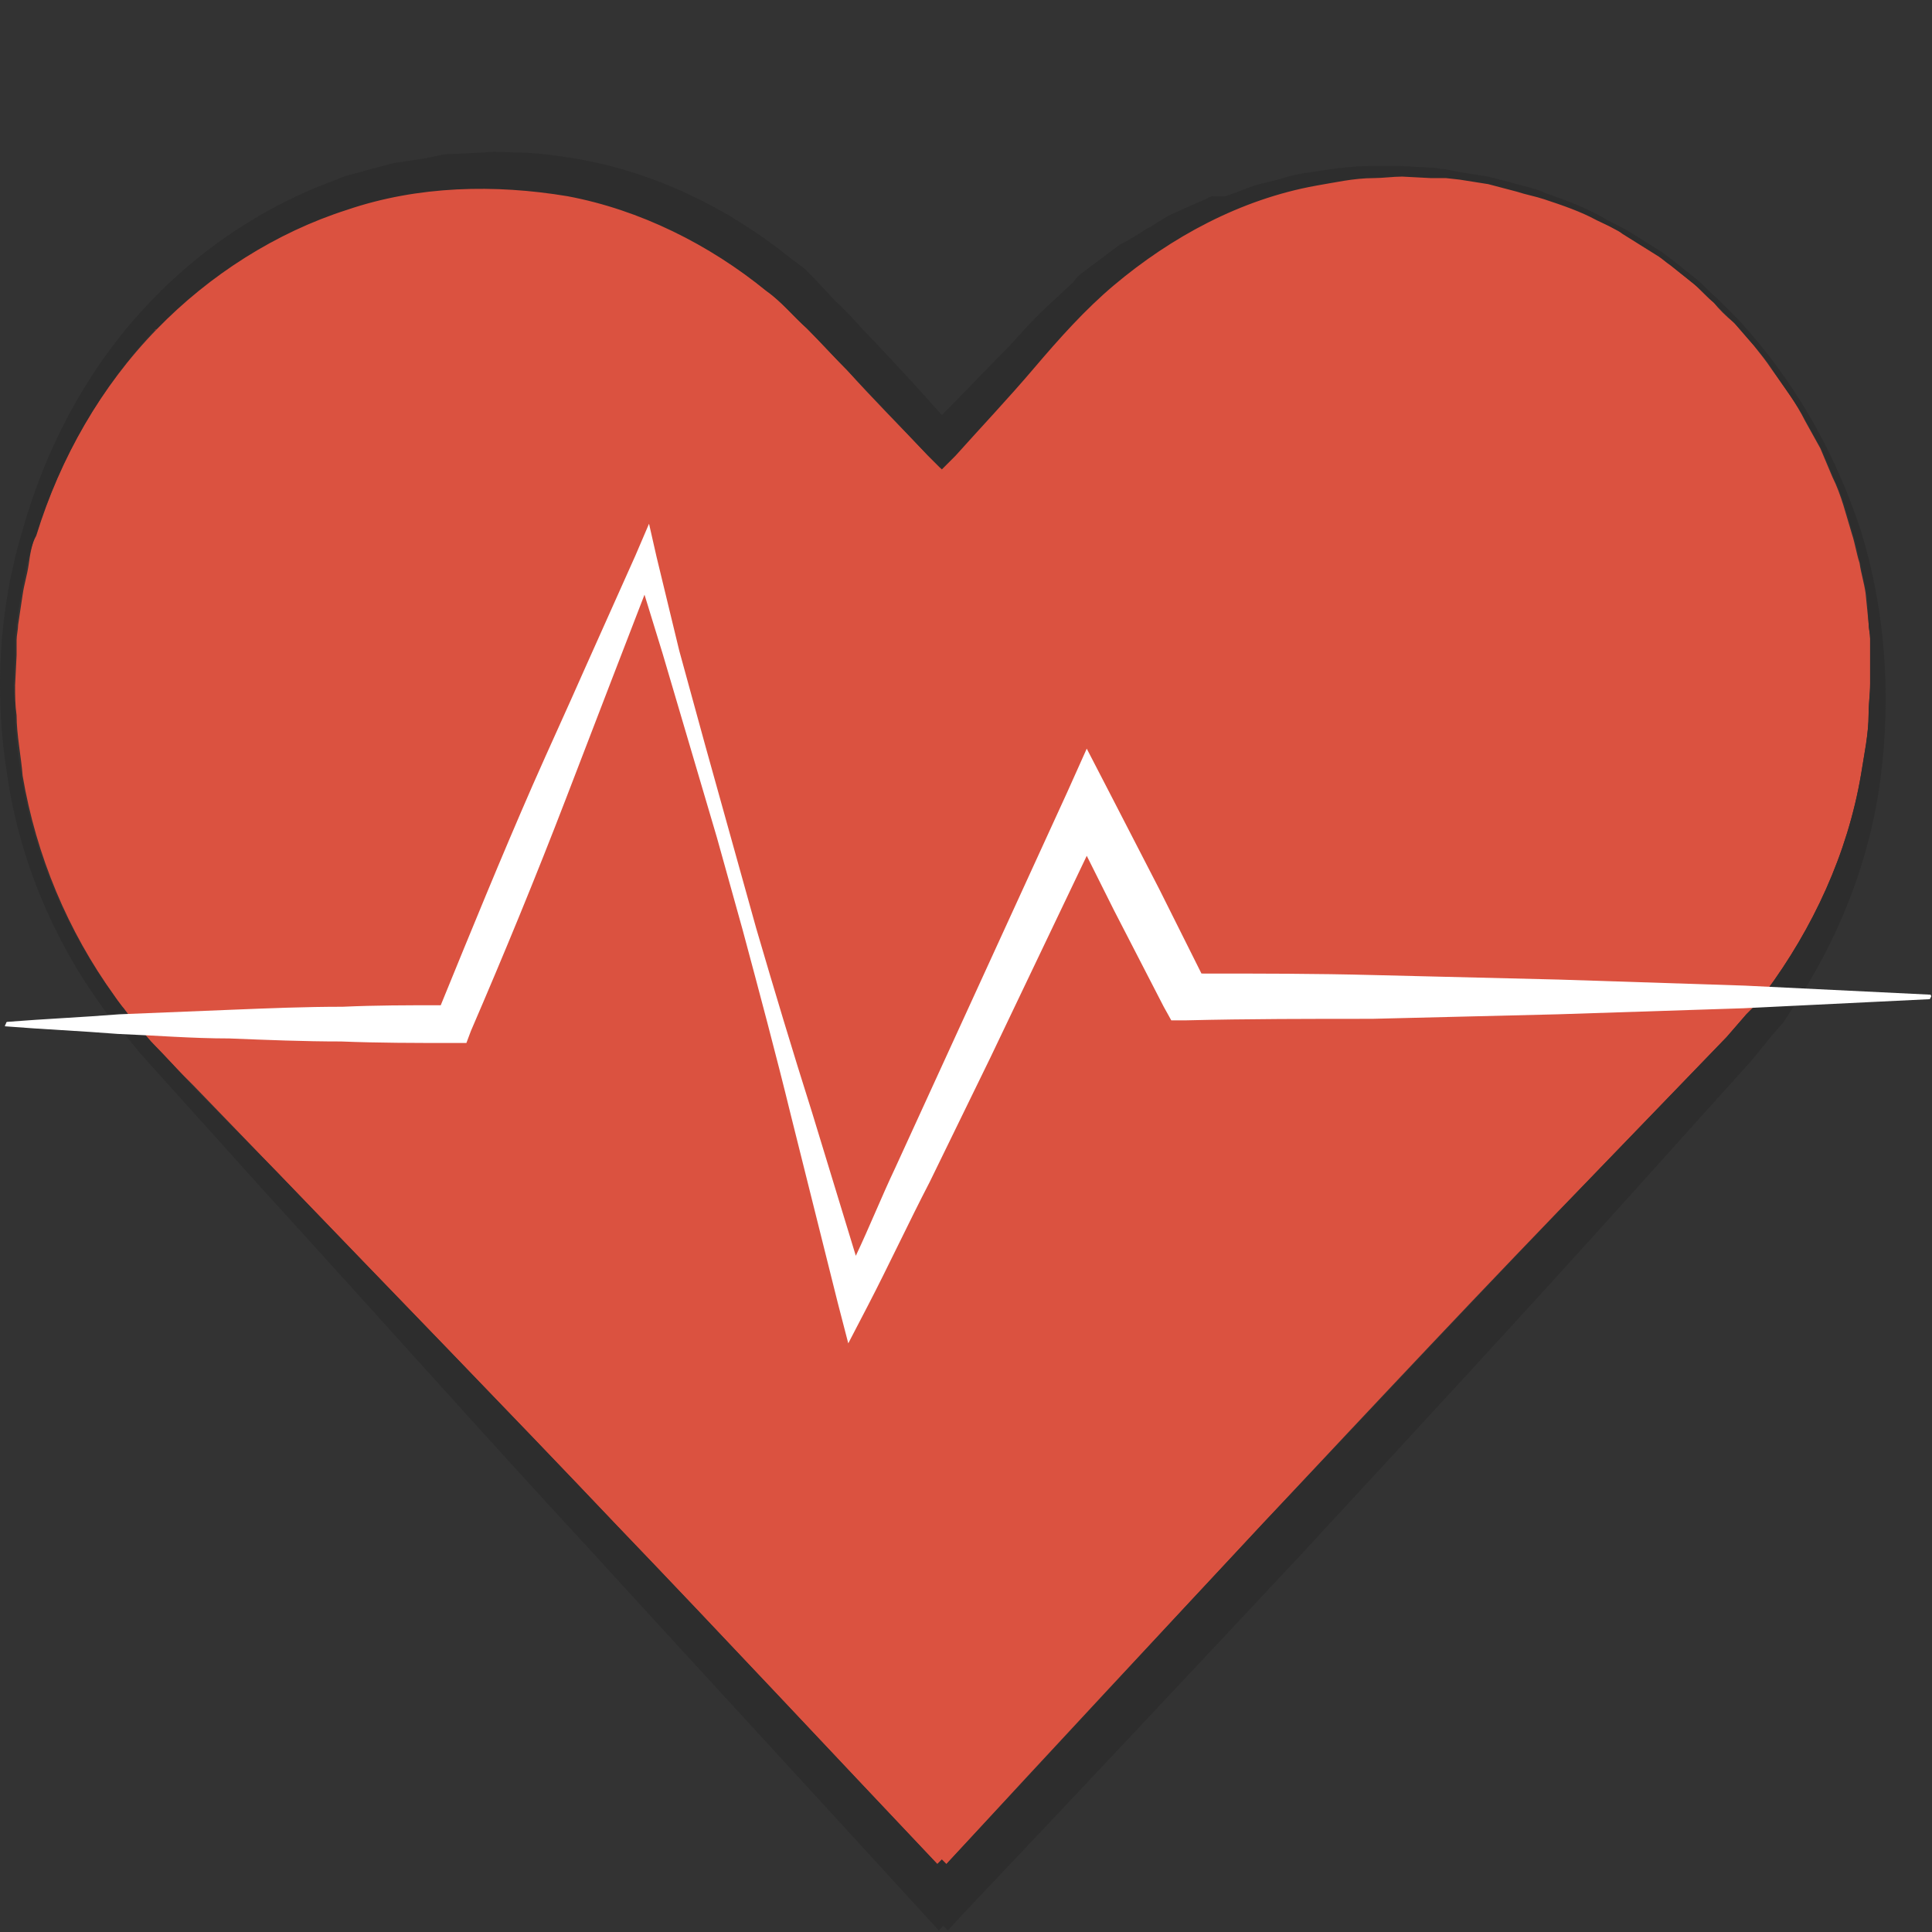 <?xml version="1.0" encoding="utf-8"?>
<!-- Generator: Adobe Illustrator 24.1.2, SVG Export Plug-In . SVG Version: 6.00 Build 0)  -->
<svg version="1.1" id="Layer_1" xmlns="http://www.w3.org/2000/svg" xmlns:xlink="http://www.w3.org/1999/xlink" x="0px" y="0px"
	 viewBox="0 0 128 128" style="enable-background:new 0 0 128 128;" xml:space="preserve">
<rect x="0" y="0" width="128" height="128" fill="#333333" stroke="none"/>
<style type="text/css">
	.st0{fill:#DB5240;}
	.st1{fill:#2D2D2D;}
	.st2{fill:#FFFFFF;}
</style>
<g>
	<path class="st0" d="M122.7,35.4c-0.4-1.3-0.7-2.6-1.3-3.8l-0.8-1.9l-1-1.8c-0.6-1.2-1.4-2.3-2.2-3.4c-0.4-0.6-0.8-1.1-1.2-1.6
		l-1.3-1.5c-0.6-0.5-1-0.9-1.4-1.4c-0.5-0.4-0.9-0.9-1.4-1.3l-1.5-1.2c-0.3-0.2-0.5-0.4-0.8-0.6l-0.8-0.5l-1.6-1
		c-0.6-0.3-1.1-0.6-1.7-0.9c-1.1-0.6-2.3-1-3.5-1.4c-0.6-0.2-1.2-0.4-1.8-0.5l-1.9-0.5l-1.9-0.3l-0.9-0.1c-0.3,0-0.6,0-1,0l-1.9-0.1
		c-0.6,0-1.3,0.1-1.9,0.1c-1.3,0-2.5,0.3-3.8,0.5c-5,1-9.6,3.4-13.4,6.6c-1.9,1.6-3.6,3.5-5.3,5.5c-1.7,1.9-3.5,3.8-5.2,5.8
		l-0.9,0.9l-0.9-0.9c-1.8-1.9-3.6-3.7-5.3-5.6c-0.9-0.9-1.8-1.9-2.7-2.8c-0.9-0.8-1.7-1.8-2.7-2.5c-3.8-3.1-8.4-5.4-13.2-6.3
		c-4.8-0.9-9.9-0.8-14.6,0.9c-4.7,1.5-9.1,4.3-12.6,7.9L9.8,22l0.6-0.2c-3.7,3.8-6.4,8.5-8,13.7C2.1,36,2,36.7,1.9,37.4
		c-0.1,0.7-0.3,1.3-0.4,2l-0.3,2c0,0.3-0.1,0.7-0.1,1l0,1l-0.1,2c0,0.7,0,1.3,0.1,2c0,1.3,0.3,2.7,0.4,4c0.9,5.3,3,10.3,6.1,14.6
		c0.2,0.3,0.4,0.6,0.6,0.8l0.6,0.8L10,69c0.9,1,1.9,2,2.8,2.9l5.6,5.8c7.5,7.8,15,15.5,22.5,23.4c7.1,7.4,14.1,14.9,21.2,22.4
		l0.3-0.3l0.3,0.3c7-7.6,14-15.1,21-22.6c7.4-7.9,14.8-15.8,22.3-23.5l5.6-5.8l2.8-2.9l1.3-1.5l0.7-0.7c0.2-0.3,0.4-0.5,0.6-0.8
		c3.1-4.2,5.4-9.1,6.3-14.4c0.2-1.3,0.5-2.6,0.5-4c0-0.7,0.1-1.3,0.1-2l0-2l0-1c0-0.3-0.1-0.7-0.1-1l-0.2-2c-0.1-0.7-0.3-1.3-0.4-2
		C123,36.7,122.9,36,122.7,35.4z"/>
	<path class="st1" d="M115.1,21.1c-0.4-0.4-0.9-0.9-1.3-1.3c-0.5-0.4-0.9-0.9-1.4-1.3l-1.5-1.2c-0.3-0.2-0.5-0.4-0.8-0.6l-0.8-0.5
		l-1.6-1c-0.6-0.3-1.2-0.6-1.7-0.9c-1.1-0.6-2.4-1.1-3.6-1.5c-0.6-0.3-1.2-0.4-1.9-0.6l-1.9-0.5l-1.9-0.3l-1-0.2
		c-0.3,0-0.6-0.1-1-0.1l-1.9-0.1c-0.7,0-1.3,0-2,0c-1.3,0-2.6,0.2-3.9,0.4c-0.7,0.1-1.3,0.2-1.9,0.4c-0.6,0.2-1.3,0.3-1.9,0.5
		l-1.9,0.7L80.3,13c-0.3,0.1-0.6,0.3-0.9,0.4l-1.8,0.8c-0.6,0.3-1.1,0.7-1.7,1c-0.6,0.4-1.1,0.7-1.7,1l-1.6,1.2l-0.8,0.6
		c-0.3,0.2-0.5,0.4-0.7,0.7l-1.5,1.4c-1,0.9-1.8,1.8-2.7,2.8c-1.5,1.5-3,3.1-4.5,4.6c-1.4-1.6-2.9-3.2-4.4-4.8
		c-0.9-0.9-1.7-1.9-2.7-2.8L54,18.5c-0.2-0.2-0.5-0.5-0.7-0.7l-0.8-0.6c-4.2-3.4-9.1-5.8-14.4-6.7c-1.3-0.2-2.6-0.4-4-0.4
		c-0.7,0-1.3-0.1-2,0l-2,0.1c-0.3,0-0.7,0-1,0.1l-1,0.2l-2,0.3l-1.9,0.5c-0.6,0.2-1.3,0.3-1.9,0.6c-5,1.8-9.5,4.9-13,8.8l0.6-0.2
		l-0.6,0.2c-3.7,4.1-6.3,9.1-7.8,14.4C-0.1,40.4-0.4,46,0.5,51.5c0.8,5.4,3,10.7,6.2,15.1c0.2,0.3,0.4,0.6,0.6,0.8l0.7,0.8l1.3,1.6
		c0.9,1,1.8,2,2.7,3l5.4,6c7.3,8,14.5,16.1,21.8,24c7.3,8,14.6,15.9,21.9,23.9l1.1,1.2l0.3-0.3l0.3,0.3l1.1-1.2
		c7.4-7.8,14.8-15.7,22.2-23.6c7.3-7.9,14.7-15.9,21.9-23.9l5.4-6c0.9-1,1.8-2,2.7-3l1.3-1.6l0.7-0.8c0.2-0.3,0.4-0.6,0.6-0.9
		c3.1-4.6,5.2-9.9,5.9-15.4c0.7-5.5,0.3-11.1-1.3-16.3C121.6,30,118.9,25.2,115.1,21.1z M123.8,41.3c0,0.3,0.1,0.7,0.1,1l0,1l0,2
		c0,0.7-0.1,1.3-0.1,2c0,1.3-0.3,2.7-0.5,4c-0.9,5.3-3.2,10.2-6.3,14.4c-0.2,0.3-0.4,0.5-0.6,0.8l-0.7,0.7l-1.3,1.5l-2.8,2.9
		l-5.6,5.8c-7.5,7.8-14.9,15.7-22.3,23.5c-7,7.5-14,15.1-21,22.6l-0.3-0.3l-0.3,0.3c-7.1-7.5-14.1-15-21.2-22.4
		c-7.4-7.8-15-15.6-22.5-23.4L12.8,72C11.9,71,11,70,10,69l-1.3-1.5l-0.6-0.8c-0.2-0.3-0.4-0.5-0.6-0.8c-3.1-4.3-5.3-9.4-6.1-14.6
		C1.2,50,1,48.7,1,47.3c0-0.7-0.1-1.3-0.1-2l0.1-2l0-1c0-0.3,0.1-0.7,0.1-1l0.3-2c0.1-0.7,0.3-1.3,0.4-2C2,36.7,2.1,36,2.4,35.4
		c1.6-5.1,4.3-9.8,8-13.7L9.8,22l0.6-0.2c3.5-3.6,7.9-6.4,12.6-7.9c4.7-1.6,9.8-1.7,14.6-0.9c4.8,0.9,9.4,3.2,13.2,6.3
		c1,0.7,1.8,1.7,2.7,2.5c0.9,0.9,1.8,1.9,2.7,2.8c1.8,1.9,3.6,3.8,5.3,5.6l0.9,0.9l0.9-0.9c1.7-1.9,3.5-3.8,5.2-5.8
		c1.7-2,3.4-3.9,5.3-5.5c3.8-3.2,8.4-5.7,13.4-6.6c1.2-0.2,2.5-0.5,3.8-0.5c0.6,0,1.3-0.1,1.9-0.1l1.9,0.1c0.3,0,0.6,0,1,0l0.9,0.1
		l1.9,0.3l1.9,0.5c0.6,0.2,1.2,0.3,1.8,0.5c1.2,0.4,2.4,0.8,3.5,1.4c0.6,0.3,1.2,0.5,1.7,0.9l1.6,1l0.8,0.5c0.3,0.2,0.5,0.4,0.8,0.6
		l1.5,1.2c0.5,0.4,0.9,0.9,1.4,1.3c0.5,0.5,0.9,0.9,1.4,1.4l1.3,1.5c0.4,0.5,0.9,1,1.2,1.6c0.7,1.1,1.6,2.2,2.2,3.4l1,1.8l0.8,1.9
		c0.6,1.2,0.9,2.5,1.3,3.8c0.2,0.6,0.3,1.3,0.5,2c0.1,0.7,0.3,1.3,0.4,2L123.8,41.3z"/>
	<path class="st2" d="M127.9,65.9c-4.1-0.2-8.2-0.4-12.3-0.6l-12.3-0.4c-4.1-0.1-8.2-0.2-12.3-0.3c-3.8-0.1-7.6-0.1-11.4-0.1
		l-2.8-5.6l-3.3-6.4l-1.5-2.9l-1.3,2.9l-7.6,16.6l-3.8,8.3c-0.9,1.9-1.7,3.9-2.6,5.8l-2.9-9.5c-1.3-4.1-2.5-8.1-3.7-12.2l-1.7-6.1
		l-1.7-6.1L45,43.1l-1.5-6.2l-0.5-2.2l-0.9,2.1l-3.4,7.6c-1.1,2.5-2.3,5.1-3.4,7.6c-2.1,4.8-4.1,9.7-6.1,14.6c-2.2,0-4.3,0-6.5,0.1
		c-2.5,0-4.9,0.1-7.4,0.2c-2.5,0.1-4.9,0.2-7.4,0.3c-2.5,0.2-4.9,0.3-7.4,0.5c-0.1,0-0.1,0.1-0.1,0.1C0.3,68,0.3,68,0.4,68
		c2.5,0.2,4.9,0.3,7.4,0.5c2.5,0.1,4.9,0.3,7.4,0.3c2.5,0.1,4.9,0.2,7.4,0.2c2.5,0.1,4.9,0.1,7.4,0.1l0.9,0l0.3-0.8
		c2.2-5.1,4.3-10.2,6.3-15.4c1-2.6,2-5.2,3-7.8l2.2-5.7l1.2,3.9l1.8,6.1l1.8,6.1l1.7,6.1c1.1,4.1,2.2,8.2,3.2,12.3l3.1,12.4l0.7,2.7
		l1.3-2.5c1.4-2.7,2.7-5.5,4.1-8.2l4-8.2L72,56.7l1.8,3.6l3.3,6.4l0.5,0.9l1,0c4.1-0.1,8.2-0.1,12.3-0.1c4.1-0.1,8.2-0.2,12.3-0.3
		l12.3-0.4c4.1-0.2,8.2-0.4,12.3-0.6c0.1,0,0.1-0.1,0.1-0.1C128,66,127.9,65.9,127.9,65.9z"/>
</g>
</svg>
